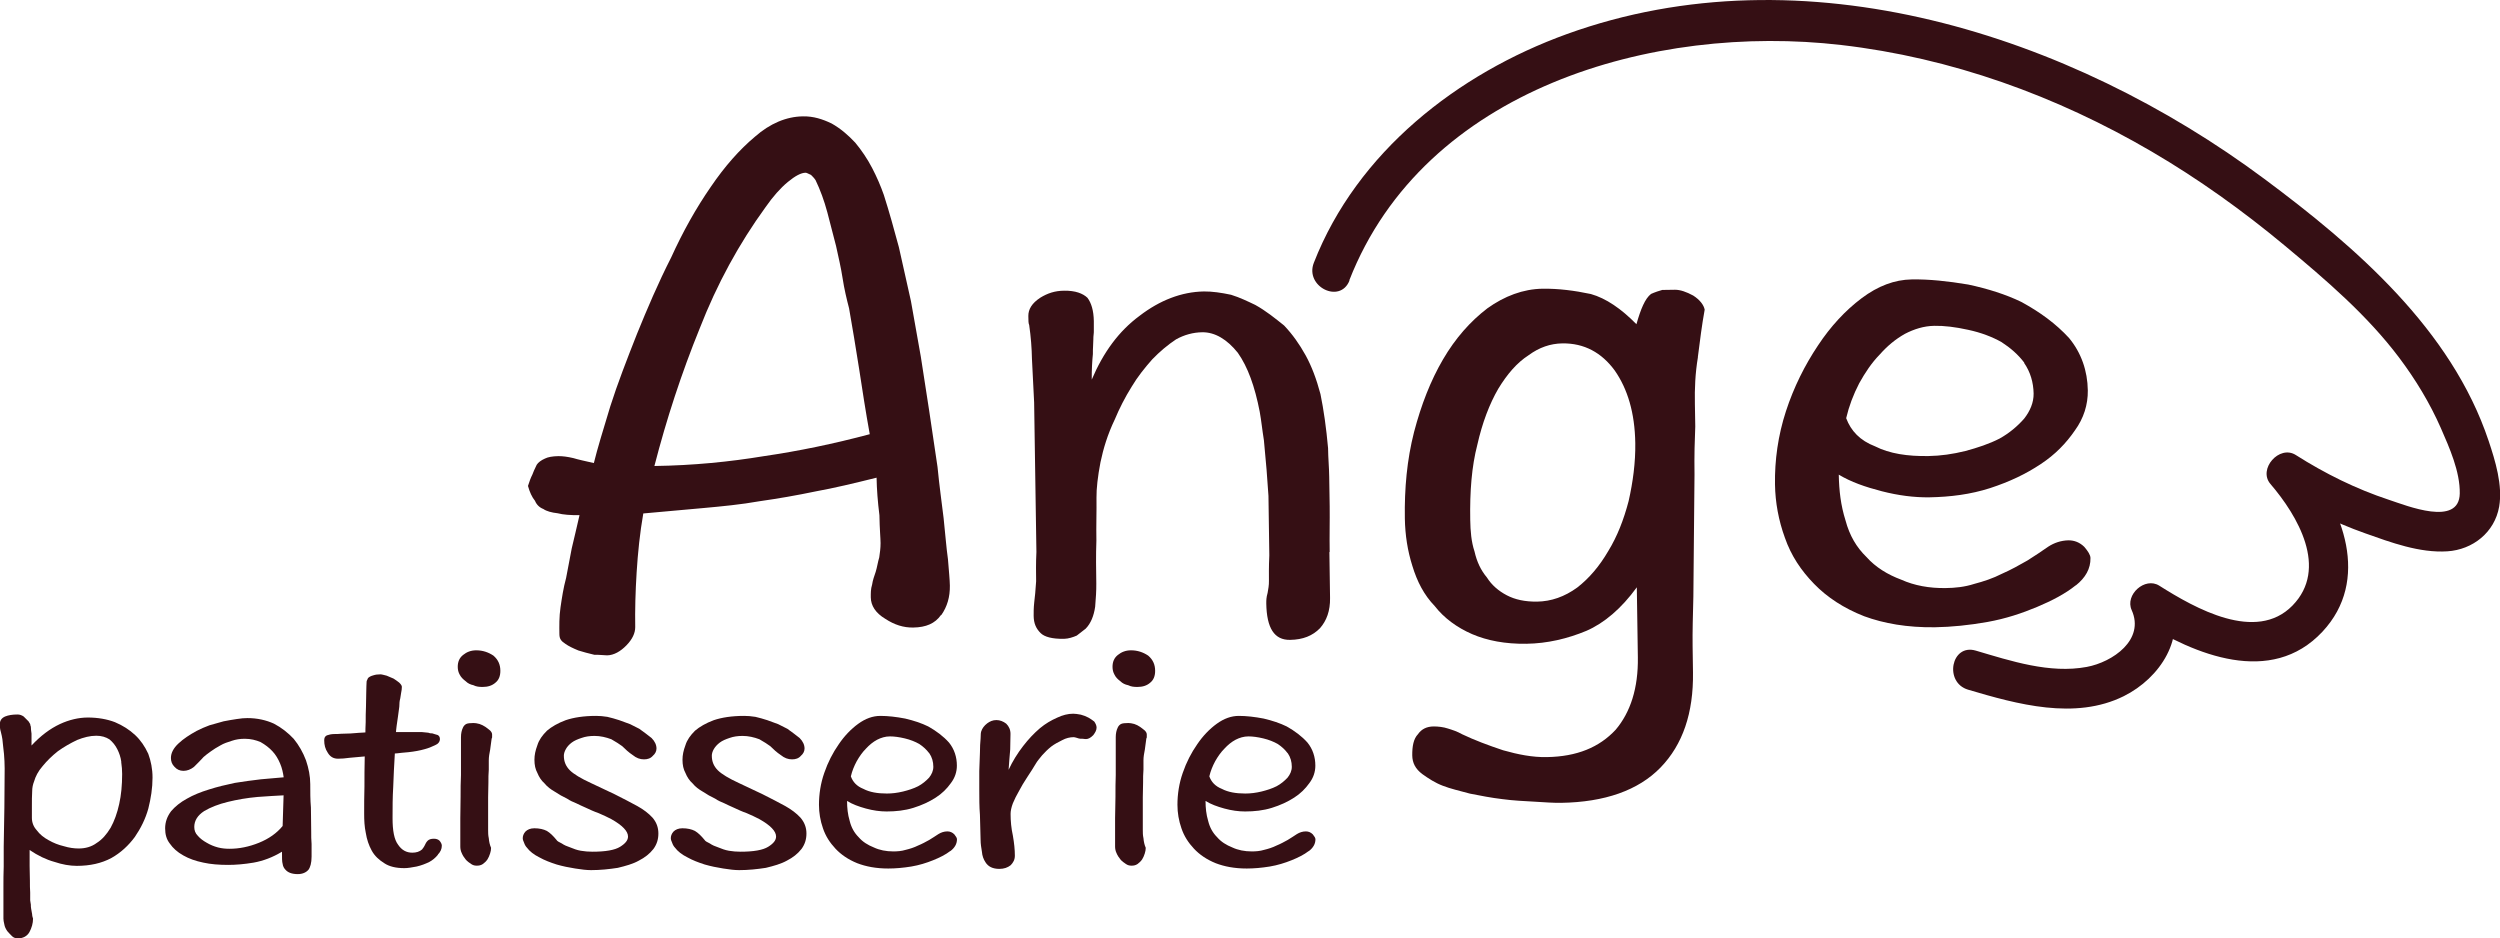 <?xml version="1.0" encoding="UTF-8"?>
<svg id="_レイヤー_2" data-name="レイヤー 2" xmlns="http://www.w3.org/2000/svg" viewBox="0 0 263.41 98.87">
  <defs>
    <style>
      .cls-1 {
        fill: #350f14;
      }
    </style>
  </defs>
  <g id="_レイヤー_1-2" data-name="レイヤー 1">
    <g>
      <path class="cls-1" d="m142.17,29.53c7.9-20.2,32.04-27.08,51.81-24.79,11.6,1.34,22.68,5.35,32.73,11.23,4.94,2.89,9.61,6.24,14.01,9.9,4.4,3.66,8.71,7.36,12.06,11.81,1.73,2.3,3.24,4.79,4.4,7.43.9,2.06,2.03,4.59,1.99,6.89-.06,3.53-5.59,1.28-7.47.66-3.46-1.14-6.74-2.77-9.81-4.72-1.73-1.1-4.01,1.49-2.67,3.05,2.87,3.35,6.15,8.9,2.32,12.82-3.84,3.92-10.25.29-14.03-2.1-1.51-.96-3.64.96-2.91,2.57,1.41,3.13-2,5.48-4.73,5.99-3.9.73-8.01-.63-11.7-1.72-2.59-.76-3.37,3.36-.8,4.12,5.17,1.53,11.26,3.23,16.4.68,3.82-1.9,6.69-6.21,4.78-10.46l-2.91,2.57c5.6,3.54,13.65,6.87,19.05,1.11,5.09-5.43,2.23-13-1.99-17.93l-2.67,3.05c2.89,1.83,5.94,3.36,9.17,4.5,2.7.96,5.74,2.09,8.66,1.9,2.68-.17,4.99-2,5.46-4.71.39-2.23-.41-4.84-1.11-6.93-3.92-11.73-14-20.44-23.63-27.6-20.45-15.22-48.54-24.28-73.49-15.26-11.53,4.17-22.11,12.44-26.66,24.1-.98,2.5,2.77,4.38,3.76,1.86h0Z"/>
      <g>
        <path class="cls-1" d="m99.14,64.81c-.62.88-1.57,1.29-2.91,1.31-1.03.02-1.99-.29-2.94-.91-1.04-.62-1.53-1.4-1.54-2.27,0-.47-.01-.87.14-1.35.07-.48.22-.87.38-1.35.15-.48.22-1.03.37-1.51.07-.48.14-.95.14-1.51,0-.47-.1-1.5-.12-2.93-.18-1.42-.28-2.77-.3-3.96-2.37.59-4.5,1.1-6.39,1.44-2.05.43-4.03.77-5.93,1.04-1.97.35-3.95.54-5.93.72l-6.33.57c-.36,2.06-.57,4.13-.7,6.19-.13,2.06-.18,4.04-.15,5.79,0,.63-.3,1.27-.92,1.91-.62.64-1.33,1.05-2.04,1.06-.32,0-.79-.07-1.35-.06-.64-.15-1.19-.3-1.67-.45-.56-.23-1.04-.46-1.36-.69-.48-.31-.64-.54-.65-1.02-.01-.87-.03-1.82.12-2.85.14-.95.29-1.99.59-3.1l.59-3.1c.22-.96.52-2.15.82-3.5-.95.01-1.74-.05-2.3-.2-.64-.07-1.19-.22-1.51-.45-.4-.15-.72-.46-.88-.86-.32-.39-.57-.94-.74-1.57.15-.48.3-.88.46-1.19.08-.24.23-.56.46-1.04.15-.24.47-.48.86-.65.31-.16.79-.25,1.42-.26.48,0,.95.06,1.59.21.48.15,1.19.3,2.15.52.37-1.51.98-3.5,1.73-5.97.76-2.39,1.75-4.94,2.82-7.65,1.07-2.63,2.22-5.34,3.6-8.05,1.23-2.71,2.62-5.19,4.17-7.43,1.47-2.16,3.03-3.93,4.67-5.3,1.56-1.37,3.29-2.11,5.04-2.13,1.11-.02,2.06.29,3.02.75.96.54,1.76,1.24,2.49,2.02.65.78,1.29,1.72,1.78,2.67.49.94.9,1.89,1.23,2.83.58,1.81,1.08,3.63,1.59,5.52l1.27,5.68,1.04,5.85.88,5.69.88,5.93c.19,1.98.45,3.8.64,5.38.18,1.66.28,3.08.46,4.35.1,1.27.19,2.14.2,2.77.02,1.19-.28,2.22-.9,3.1Zm-8.63-26.01c-.35-2.21-.7-4.35-1.05-6.32-.25-.95-.51-2.05-.68-3.16-.17-1.11-.43-2.21-.69-3.4l-.92-3.55c-.34-1.26-.75-2.37-1.24-3.39-.16-.24-.32-.39-.48-.55-.32-.15-.48-.23-.56-.23-.48,0-1.1.33-1.89.98-.78.65-1.56,1.53-2.34,2.65-2.79,3.84-5.11,8.08-6.94,12.78-1.91,4.7-3.5,9.56-4.77,14.49,4.12-.06,7.92-.44,11.55-1.04,3.64-.53,7.35-1.3,11.14-2.31-.43-2.37-.78-4.66-1.13-6.95Z"/>
        <path class="cls-1" d="m140.07,58.18l.07,4.83c.02,1.35-.36,2.38-1.06,3.18-.78.8-1.8,1.21-3.15,1.23-1.66.03-2.47-1.23-2.51-3.84,0-.32,0-.63.14-1.11.07-.4.15-.8.14-1.27,0-.55-.02-1.43.04-2.69l-.09-6.26-.2-2.77-.28-3.09c-.18-1.11-.27-2.06-.44-3-.52-2.69-1.26-4.73-2.31-6.22-1.13-1.41-2.41-2.18-3.75-2.16-.95.01-1.9.27-2.76.75-.86.57-1.72,1.29-2.5,2.1-.78.88-1.56,1.85-2.17,2.88-.7,1.12-1.31,2.32-1.77,3.43-.77,1.6-1.22,3.11-1.52,4.54-.29,1.51-.43,2.78-.42,3.73.02,1.43-.04,2.93-.01,4.52-.06,1.58-.03,3.09-.01,4.51.01.79-.05,1.59-.12,2.46-.14.95-.45,1.75-1,2.31l-.94.73c-.39.17-.87.33-1.34.34-1.27.02-2.06-.21-2.46-.6-.48-.47-.73-1.02-.74-1.81,0-.32-.01-.79.06-1.43.07-.55.14-1.27.2-2.22-.01-.87-.03-1.9.03-3.09l-.24-15.76-.23-4.59c-.02-1.11-.11-2.3-.29-3.56-.08-.16-.09-.47-.09-.95-.01-.71.38-1.35,1.24-1.92.79-.49,1.57-.74,2.52-.75,1.19-.02,1.99.29,2.47.75.41.55.65,1.34.67,2.45v.95c.02.32-.06.63-.05.95,0,.48-.06.95-.05,1.58-.07.71-.13,1.59-.12,2.69,1.22-2.87,2.85-5.11,5.05-6.73,2.11-1.62,4.4-2.52,6.77-2.56.87-.01,1.82.13,2.86.35.96.3,1.75.69,2.55,1.07,1.12.62,2.08,1.4,3.04,2.17.89.94,1.61,1.96,2.26,3.13.65,1.18,1.15,2.52,1.57,4.1.34,1.66.61,3.56.8,5.69.01,1.03.11,2.06.12,3.01l.05,3.09c.02,1.58-.03,3.17,0,4.83Z"/>
        <path class="cls-1" d="m178.9,37.63c-.29,1.75-.35,3.33-.32,4.92l.04,2.38c-.06,1.43-.11,3.09-.08,5.07l-.06,6.34-.06,6.5c-.05,2.06-.1,3.72-.08,5.23l.04,2.77c.06,4.28-1.08,7.62-3.42,10.03-2.34,2.41-5.89,3.65-10.48,3.72-.79.01-1.66-.05-2.77-.12-1.11-.06-2.3-.12-3.41-.27-1.19-.14-2.3-.36-3.42-.58-1.11-.3-2.07-.52-2.86-.83-.8-.3-1.52-.77-2.16-1.23-.72-.54-1.05-1.17-1.06-1.97-.01-.95.13-1.74.6-2.23.39-.56.94-.81,1.65-.82.48,0,1.03.06,1.51.22.48.15.96.3,1.51.61,1.28.61,2.71,1.15,4.3,1.68,1.59.45,3.1.75,4.61.72,3.17-.05,5.53-1.03,7.25-2.88,1.56-1.84,2.39-4.39,2.34-7.64l-.11-7.37c-1.63,2.24-3.43,3.77-5.32,4.59-1.97.82-4.1,1.33-6.32,1.36s-4.12-.33-5.72-1.02c-1.59-.69-2.96-1.7-3.93-2.95-1.13-1.17-1.86-2.59-2.36-4.24-.5-1.58-.76-3.24-.79-4.98-.05-3.17.22-6.18.97-9.12.75-2.86,1.74-5.41,3.05-7.65,1.31-2.24,2.87-4,4.67-5.38,1.8-1.29,3.77-2.04,5.83-2.07,1.66-.02,3.33.19,5.08.56,1.59.45,3.19,1.54,4.8,3.18.45-1.59.91-2.71,1.54-3.19.16-.08.39-.16.63-.25l.55-.17,1.35-.02c.55,0,1.19.22,1.91.61.72.46,1.12,1.01,1.21,1.49-.29,1.59-.5,3.26-.72,5Zm-8.77,1.4c-1.38-1.88-3.21-2.88-5.51-2.85-1.27.02-2.45.43-3.55,1.24-1.26.81-2.27,2.01-3.2,3.53-.93,1.6-1.69,3.59-2.21,5.9-.6,2.31-.8,4.92-.75,7.93.02,1.19.11,2.3.45,3.32.25,1.1.66,1.97,1.31,2.75.49.78,1.21,1.41,2.09,1.87.88.46,1.91.68,3.18.67,1.5-.02,2.92-.52,4.25-1.49,1.25-.97,2.34-2.25,3.27-3.85.93-1.52,1.62-3.27,2.14-5.26.45-1.99.73-4.05.7-6.11-.05-3.17-.8-5.69-2.17-7.65Z"/>
        <path class="cls-1" d="m218.71,61.67c-1.1.89-2.51,1.62-4.08,2.28-1.57.66-3.31,1.24-5.21,1.58-1.98.35-3.79.53-5.54.56-2.93.04-5.39-.4-7.46-1.16-2.15-.84-3.91-2-5.28-3.41-1.37-1.41-2.42-2.97-3.08-4.87-.66-1.81-1.01-3.71-1.04-5.61-.04-2.54.32-5.15,1.15-7.7.83-2.55,1.99-4.86,3.38-6.94,1.32-2,2.88-3.69,4.6-4.98,1.72-1.29,3.46-1.95,5.28-1.98,1.82-.03,3.8.18,5.95.54,2.07.44,3.98,1.05,5.57,1.82,2,1.08,3.68,2.32,5.05,3.81,1.29,1.56,1.95,3.46,1.98,5.52.02,1.5-.43,2.94-1.36,4.22-.93,1.36-2.1,2.56-3.59,3.54-1.57,1.05-3.3,1.87-5.35,2.54-2.05.66-4.18.93-6.4.97-1.58.02-3.25-.19-5-.64-1.75-.45-3.26-.98-4.54-1.75.03,1.66.21,3.24.71,4.82.42,1.58,1.15,2.83,2.2,3.85.97,1.09,2.25,1.87,3.68,2.4,1.36.61,2.94.91,4.69.88.95-.01,1.98-.11,3-.44.95-.25,1.97-.58,2.92-1.07.94-.41,1.81-.9,2.67-1.39.79-.49,1.49-.97,2.2-1.46.63-.41,1.34-.65,2.13-.67.63,0,1.19.22,1.67.69.4.47.65.86.65,1.18.02,1.11-.52,2.07-1.54,2.88Zm-5.42-23.45c-.65-.86-1.45-1.56-2.41-2.18-.96-.54-2.15-1-3.51-1.29-1.35-.3-2.54-.44-3.57-.42-1.11.02-2.13.35-3.08.84-1.02.57-1.88,1.3-2.66,2.18-.86.88-1.55,1.92-2.17,3.04-.62,1.2-1.07,2.39-1.37,3.67.5,1.34,1.46,2.36,3.05,2.97,1.52.77,3.42,1.06,5.64,1.02,1.27-.02,2.53-.2,3.87-.53,1.26-.34,2.52-.75,3.62-1.32,1.02-.57,1.88-1.3,2.58-2.1.62-.8,1-1.68.99-2.63-.02-1.19-.35-2.29-1-3.23Z"/>
      </g>
      <g>
        <path class="cls-1" d="m15.63,85.19c-.31,1.11-.8,2.08-1.42,2.99-.66.9-1.49,1.67-2.47,2.22-1.04.56-2.26.83-3.65.83-.73,0-1.53-.14-2.36-.42-.87-.24-1.74-.66-2.61-1.25v1.67c0,.56.03,1.04.03,1.53s0,.9.03,1.28v.83l.07.45c0,.14,0,.28.03.42l.1.56c0,.14.03.28.1.49,0,.49-.14.97-.38,1.42-.24.42-.66.66-1.22.66-.28,0-.49-.1-.62-.24-.17-.17-.35-.35-.49-.52-.17-.24-.28-.49-.31-.69-.07-.28-.1-.49-.1-.62v-3.3c0-.73,0-1.46.03-2.22v-2.08l.07-4.13c0-1.32.03-2.71.03-4.1,0-.52-.03-1.04-.07-1.53-.07-.49-.1-1.01-.17-1.56l-.07-.38-.1-.42c-.07-.21-.1-.49-.1-.76,0-.38.17-.66.56-.83.35-.14.76-.21,1.32-.21.21,0,.42.07.63.21l.52.52.17.28c0,.07.03.17.07.28,0,.21.03.45.07.73v1.25c.97-1.04,1.95-1.77,2.99-2.26.97-.45,1.98-.69,2.95-.69,1.04,0,2.02.17,2.85.49.83.35,1.53.8,2.12,1.35s1.04,1.22,1.39,1.98c.28.76.45,1.6.45,2.5,0,1.11-.17,2.19-.45,3.3Zm-2.85-4.93c-.07-.49-.21-.9-.42-1.32-.21-.42-.49-.76-.83-1.04-.38-.24-.83-.38-1.39-.38-.66,0-1.32.17-2.02.45-.73.35-1.39.73-2.02,1.18-.62.49-1.15,1.01-1.6,1.56-.49.56-.76,1.11-.9,1.6-.14.35-.21.69-.21,1.08-.03.42-.03.97-.03,1.63v1.15c0,.49.17.94.52,1.32.31.42.73.76,1.25,1.04.49.28,1.01.49,1.6.63.56.17,1.08.24,1.56.24.69,0,1.35-.17,1.91-.59.56-.35,1.04-.9,1.46-1.6.38-.69.69-1.53.9-2.5.21-.94.31-1.98.31-3.16,0-.38-.03-.8-.1-1.28Z"/>
        <path class="cls-1" d="m32.49,91.65c-.24.28-.63.45-1.11.45-.63,0-1.04-.17-1.29-.45-.17-.17-.28-.38-.31-.63-.07-.21-.07-.66-.07-1.28-.97.59-1.98.97-2.99,1.15-1.01.17-1.91.24-2.68.24-.97,0-1.84-.07-2.61-.24-.83-.17-1.53-.42-2.12-.76-.63-.35-1.08-.76-1.42-1.25-.35-.45-.49-.97-.49-1.6,0-.66.21-1.25.63-1.81.42-.49.97-.94,1.67-1.32.66-.38,1.42-.69,2.33-.97.87-.28,1.77-.49,2.71-.69.9-.14,1.84-.28,2.75-.38.87-.07,1.67-.14,2.4-.21-.07-.49-.17-.97-.38-1.46s-.45-.9-.8-1.28c-.35-.38-.76-.69-1.25-.97-.49-.21-1.04-.35-1.67-.35-.49,0-.94.07-1.35.21-.45.14-.87.28-1.22.49-.38.21-.73.42-1.01.63-.31.21-.56.42-.76.59-.21.21-.35.38-.49.52l-.52.52c-.35.28-.73.42-1.11.42s-.69-.14-.94-.42c-.28-.28-.38-.59-.38-.94,0-.49.24-1.01.8-1.53.52-.49,1.15-.9,1.91-1.32.42-.21.87-.42,1.35-.59.49-.14,1.01-.28,1.49-.42.49-.1.94-.17,1.39-.24.42-.07.8-.1,1.11-.1,1.04,0,1.98.21,2.81.59.8.42,1.49.97,2.08,1.6.56.69.97,1.42,1.29,2.26.28.83.45,1.67.45,2.5s0,1.67.07,2.47c0,.83.03,1.67.03,2.5,0,.49,0,.94.04,1.35v1.32c0,.69-.14,1.15-.35,1.42Zm-5.35-7.68c-1.11.1-2.15.28-3.13.52s-1.81.56-2.5.97c-.69.45-1.04,1.01-1.04,1.67,0,.35.1.66.38.94.24.28.56.52.94.73.35.21.76.38,1.18.49s.83.14,1.22.14c1.01,0,2.05-.21,3.09-.63,1.04-.42,1.88-1.01,2.5-1.77l.1-3.23c-.76.03-1.7.1-2.74.17Z"/>
        <path class="cls-1" d="m46.15,90.05c-.28.35-.59.59-.9.76-.42.21-.87.38-1.35.49-.52.1-.94.17-1.29.17-.9,0-1.6-.17-2.12-.52-.56-.35-1.01-.76-1.32-1.32-.31-.56-.52-1.18-.63-1.88-.14-.66-.17-1.32-.17-2.01,0-.94,0-1.91.03-2.88,0-.97,0-2.01.03-3.16l-1.56.14c-.49.07-.9.1-1.25.1-.49,0-.83-.21-1.08-.62-.28-.42-.38-.83-.38-1.32,0-.24.07-.42.28-.52.21-.07.45-.14.8-.14.17,0,.42,0,.73-.03.31,0,.63-.03.97-.03l.9-.07c.28,0,.52-.04.66-.04,0-.17,0-.52.03-1.08,0-.49,0-1.04.03-1.6,0-.56.03-1.11.03-1.6s.03-.8.03-.94c0-.1,0-.21.07-.31.03-.1.07-.17.1-.21.1-.1.28-.21.56-.28.21-.07.45-.1.73-.1.14,0,.38.07.66.14.24.1.49.21.73.31.21.14.42.28.59.42.17.17.28.31.28.45,0,.21-.03.42-.07.59l-.1.63c-.07.24-.1.52-.1.87l-.14,1.04-.14.97c-.03.31-.07.52-.07.66h2.71l.7.07c.17.07.31.07.42.07.17.07.35.1.56.17.14.07.24.21.24.42,0,.28-.17.52-.52.66-.35.17-.69.31-1.11.42-.49.14-1.04.24-1.67.31l-.76.07c-.28.03-.52.07-.69.07-.07,1.25-.14,2.43-.17,3.51-.07,1.11-.07,2.22-.07,3.3,0,1.32.17,2.26.59,2.81.38.56.87.83,1.49.83.42,0,.76-.1,1.04-.35,0,0,.03-.07.1-.14.07-.07.1-.17.17-.28.07-.17.17-.35.31-.49s.35-.21.66-.21c.24,0,.45.07.59.21.14.17.24.35.24.52,0,.35-.14.66-.42.94Z"/>
        <path class="cls-1" d="m49.9,72.2c-.35-.07-.62-.21-.83-.42-.28-.21-.49-.42-.63-.69-.14-.24-.21-.52-.21-.83,0-.52.17-.94.56-1.25.38-.31.83-.49,1.39-.49.69,0,1.29.21,1.81.56.49.42.73.94.73,1.6,0,.56-.17.97-.52,1.25-.35.31-.8.45-1.35.45-.35,0-.66-.03-.94-.17Zm1.74,6.81c-.07.35-.14.73-.14,1.11v.97c-.04.42-.04.9-.04,1.39s-.03,1.01-.03,1.53v3.44c0,.28,0,.56.07.87.03.35.1.69.24,1.01,0,.21-.03.38-.1.59-.07.24-.17.45-.28.63-.14.21-.31.35-.49.49-.21.14-.42.17-.63.17s-.38-.03-.59-.17c-.21-.14-.42-.28-.59-.49-.17-.21-.31-.42-.42-.69-.1-.21-.14-.45-.14-.66v-2.99c0-.69.03-1.46.03-2.26s0-1.56.04-2.29v-3.99c0-.38.07-.73.21-1.01.07-.17.21-.31.35-.38.14-.07.42-.1.76-.1.17,0,.38.03.63.1.21.07.42.17.63.31.17.14.35.24.49.38.14.14.21.28.21.42v.31c-.03.07-.07.17-.07.28l-.14,1.04Z"/>
        <path class="cls-1" d="m68.84,89.46c-.38.49-.9.9-1.53,1.22-.62.35-1.39.56-2.22.76-.9.14-1.84.24-2.81.24-.49,0-1.04-.07-1.67-.17-.66-.1-1.32-.24-1.95-.42-.66-.21-1.29-.45-1.84-.76-.56-.28-1.01-.62-1.32-1.04-.1-.1-.21-.28-.28-.49-.1-.21-.14-.35-.14-.49,0-.21.07-.45.28-.69.21-.21.52-.35.94-.35.52,0,.97.1,1.32.28.35.21.66.52,1.01.94.07.14.28.24.56.38.24.17.56.31.9.42.35.14.69.28,1.11.35.42.07.8.1,1.22.1,1.39,0,2.36-.17,2.92-.52s.83-.69.83-1.08c0-.56-.59-1.18-1.77-1.84-.42-.21-.83-.42-1.32-.62-.49-.17-.94-.38-1.39-.59-.35-.14-.66-.31-.97-.45-.35-.14-.66-.28-.97-.49-.45-.21-.87-.45-1.29-.73-.42-.24-.8-.52-1.08-.87-.35-.31-.59-.69-.76-1.11-.21-.38-.31-.83-.31-1.39,0-.49.1-.97.31-1.53.17-.56.52-1.04,1.01-1.53.49-.42,1.15-.8,1.98-1.11.83-.28,1.88-.45,3.2-.45.35,0,.76.03,1.18.1.42.1.83.21,1.25.35.38.14.76.28,1.15.42.35.17.69.35.97.49.49.35.9.66,1.29.97.35.35.52.73.52,1.11,0,.28-.14.56-.38.76-.24.28-.56.38-.94.38-.42,0-.8-.14-1.18-.45-.42-.28-.76-.59-1.11-.94-.28-.21-.66-.45-1.15-.73-.56-.21-1.15-.35-1.77-.35-.52,0-.97.07-1.36.21-.42.14-.76.28-1.04.49-.28.21-.49.45-.62.69-.14.24-.21.49-.21.69,0,.63.21,1.11.62,1.53.42.42,1.18.87,2.22,1.35l2.5,1.18c.9.45,1.7.87,2.4,1.25.63.35,1.18.76,1.6,1.22.42.49.62,1.04.62,1.67s-.17,1.15-.52,1.63Z"/>
        <path class="cls-1" d="m84.44,89.46c-.38.49-.9.9-1.53,1.22-.63.35-1.39.56-2.22.76-.9.14-1.84.24-2.81.24-.49,0-1.04-.07-1.67-.17-.66-.1-1.32-.24-1.95-.42-.66-.21-1.29-.45-1.84-.76-.56-.28-1.01-.62-1.32-1.04-.1-.1-.21-.28-.28-.49-.1-.21-.14-.35-.14-.49,0-.21.07-.45.28-.69.21-.21.52-.35.94-.35.52,0,.97.1,1.32.28.35.21.66.52,1.01.94.07.14.28.24.56.38.24.17.56.31.9.42.35.14.7.28,1.11.35.42.07.8.1,1.22.1,1.39,0,2.36-.17,2.92-.52.56-.35.83-.69.83-1.08,0-.56-.59-1.18-1.77-1.84-.42-.21-.83-.42-1.32-.62-.49-.17-.94-.38-1.39-.59-.35-.14-.66-.31-.97-.45-.35-.14-.66-.28-.97-.49-.45-.21-.87-.45-1.29-.73-.42-.24-.8-.52-1.08-.87-.35-.31-.59-.69-.76-1.11-.21-.38-.31-.83-.31-1.39,0-.49.1-.97.31-1.53.17-.56.52-1.04,1.01-1.53.49-.42,1.15-.8,1.98-1.11.83-.28,1.88-.45,3.2-.45.35,0,.76.03,1.18.1.42.1.83.21,1.25.35.38.14.76.28,1.15.42l.97.49c.49.35.9.66,1.29.97.35.35.52.73.52,1.11,0,.28-.14.56-.38.76-.24.28-.56.38-.94.38-.42,0-.8-.14-1.18-.45-.42-.28-.76-.59-1.11-.94-.28-.21-.66-.45-1.15-.73-.56-.21-1.15-.35-1.77-.35-.52,0-.97.07-1.36.21-.42.14-.76.28-1.04.49-.28.21-.49.45-.63.69-.14.24-.21.49-.21.69,0,.63.21,1.11.62,1.53.42.42,1.18.87,2.22,1.35l2.5,1.18c.9.45,1.7.87,2.4,1.25.62.35,1.18.76,1.6,1.22.42.49.63,1.04.63,1.67s-.17,1.15-.52,1.63Z"/>
        <path class="cls-1" d="m100.12,89.67c-.49.38-1.11.69-1.81.97-.69.28-1.46.52-2.29.66-.87.14-1.67.21-2.43.21-1.29,0-2.36-.21-3.27-.56-.94-.38-1.7-.9-2.29-1.53-.59-.63-1.04-1.32-1.32-2.15-.28-.8-.42-1.63-.42-2.47,0-1.11.17-2.26.56-3.37.38-1.11.9-2.12,1.53-3.02.59-.87,1.29-1.6,2.05-2.15s1.53-.83,2.33-.83,1.67.1,2.61.28c.9.21,1.74.49,2.43.83.87.49,1.6,1.04,2.19,1.7.56.69.83,1.53.83,2.43,0,.66-.21,1.29-.63,1.84-.42.59-.94,1.11-1.6,1.53-.7.45-1.46.8-2.36,1.08-.9.28-1.84.38-2.81.38-.7,0-1.42-.1-2.19-.31-.76-.21-1.42-.45-1.98-.8,0,.73.07,1.42.28,2.12.17.69.49,1.25.94,1.7.42.49.97.83,1.6,1.08.59.28,1.29.42,2.05.42.42,0,.87-.03,1.32-.17.42-.1.87-.24,1.29-.45.42-.17.8-.38,1.18-.59.35-.21.66-.42.97-.62.28-.17.59-.28.94-.28.28,0,.52.1.73.31.17.21.28.38.28.52,0,.49-.24.9-.7,1.25Zm-2.22-10.31c-.28-.38-.62-.69-1.04-.97-.42-.24-.94-.45-1.53-.59-.59-.14-1.11-.21-1.56-.21-.49,0-.94.14-1.35.35-.45.24-.83.56-1.18.94-.38.38-.69.83-.97,1.32-.28.52-.49,1.04-.62,1.6.21.59.62,1.04,1.32,1.32.66.35,1.49.49,2.47.49.56,0,1.11-.07,1.7-.21.56-.14,1.11-.31,1.6-.56.45-.24.83-.56,1.15-.9.28-.35.45-.73.45-1.15,0-.52-.14-1.01-.42-1.42Z"/>
        <path class="cls-1" d="m115.2,77.45c-.28.28-.52.42-.76.42-.07,0-.17,0-.35-.03-.21,0-.35,0-.42-.03-.24-.07-.42-.14-.52-.14-.42,0-.83.1-1.22.31-.42.21-.83.42-1.18.69-.35.28-.66.59-.94.9-.28.35-.52.62-.66.87-.28.49-.59.94-.9,1.42-.35.52-.63,1.01-.87,1.46-.28.49-.49.9-.66,1.32-.17.45-.24.83-.24,1.11,0,.76.07,1.53.24,2.29.14.8.21,1.49.21,2.12,0,.42-.17.73-.45,1.01-.31.24-.69.38-1.18.38-.7,0-1.18-.24-1.46-.69-.21-.31-.35-.69-.38-1.11-.07-.42-.14-.83-.14-1.25l-.07-2.64c-.07-.87-.07-1.74-.07-2.64v-1.98l.07-1.94c0-.56.03-1.08.07-1.49,0-.42.03-.66.07-.76.1-.31.31-.59.62-.83.28-.21.59-.35.97-.35s.73.14,1.04.38c.28.28.45.62.45,1.08,0,.49-.03,1.04-.03,1.63-.07.62-.1,1.35-.17,2.15.42-.9.94-1.74,1.53-2.5.56-.73,1.15-1.35,1.77-1.88.59-.49,1.18-.83,1.81-1.11.59-.28,1.15-.42,1.7-.42.21,0,.49.04.8.1.28.07.52.17.8.31.24.14.45.28.62.42.14.21.24.42.24.63,0,.28-.14.52-.35.8Z"/>
        <path class="cls-1" d="m118.88,72.2c-.35-.07-.62-.21-.83-.42-.28-.21-.49-.42-.62-.69-.14-.24-.21-.52-.21-.83,0-.52.17-.94.56-1.25.38-.31.83-.49,1.39-.49.69,0,1.29.21,1.81.56.49.42.73.94.73,1.6,0,.56-.17.97-.52,1.25-.35.31-.8.45-1.35.45-.35,0-.66-.03-.94-.17Zm1.74,6.81c-.07.35-.14.73-.14,1.11v.97c-.04.42-.04.9-.04,1.39s-.03,1.01-.03,1.53v3.44c0,.28,0,.56.07.87.03.35.1.69.24,1.01,0,.21-.04.38-.1.59-.07.24-.17.45-.28.63-.14.21-.31.35-.49.49-.21.14-.42.17-.62.17s-.38-.03-.59-.17c-.21-.14-.42-.28-.59-.49-.17-.21-.31-.42-.42-.69-.1-.21-.14-.45-.14-.66v-2.99c0-.69.04-1.46.04-2.26s0-1.56.03-2.29v-3.99c0-.38.07-.73.21-1.01.07-.17.21-.31.35-.38.14-.07.42-.1.76-.1.17,0,.38.03.63.1.21.07.42.17.62.31.17.14.35.24.49.38.14.14.21.28.21.42v.31c-.04.07-.07.17-.07.28l-.14,1.04Z"/>
        <path class="cls-1" d="m137.89,89.67c-.49.38-1.11.69-1.81.97-.69.28-1.46.52-2.29.66-.87.14-1.67.21-2.43.21-1.29,0-2.36-.21-3.27-.56-.94-.38-1.7-.9-2.29-1.53-.59-.63-1.04-1.32-1.32-2.15-.28-.8-.42-1.63-.42-2.47,0-1.11.17-2.26.56-3.37.38-1.11.9-2.12,1.53-3.02.59-.87,1.29-1.6,2.05-2.15s1.53-.83,2.33-.83,1.67.1,2.61.28c.9.21,1.74.49,2.43.83.87.49,1.6,1.04,2.19,1.7.56.69.83,1.53.83,2.43,0,.66-.21,1.29-.63,1.84-.42.59-.94,1.11-1.6,1.53-.7.45-1.46.8-2.36,1.08s-1.84.38-2.81.38c-.7,0-1.42-.1-2.19-.31-.76-.21-1.42-.45-1.98-.8,0,.73.07,1.42.28,2.12.17.69.49,1.25.94,1.7.42.49.97.83,1.6,1.08.59.28,1.29.42,2.05.42.42,0,.87-.03,1.32-.17.42-.1.87-.24,1.29-.45.42-.17.8-.38,1.18-.59.35-.21.66-.42.97-.62.28-.17.59-.28.94-.28.28,0,.52.1.73.31.17.21.28.38.28.52,0,.49-.24.9-.7,1.25Zm-2.22-10.31c-.28-.38-.62-.69-1.04-.97-.42-.24-.94-.45-1.53-.59-.59-.14-1.11-.21-1.56-.21-.49,0-.94.14-1.35.35-.45.24-.83.56-1.18.94-.38.38-.69.83-.97,1.32-.28.52-.49,1.04-.62,1.6.21.59.62,1.04,1.32,1.32.66.35,1.49.49,2.47.49.56,0,1.11-.07,1.7-.21.56-.14,1.11-.31,1.6-.56.45-.24.83-.56,1.15-.9.28-.35.45-.73.45-1.15,0-.52-.14-1.01-.42-1.42Z"/>
      </g>
    </g>
  </g>
</svg>
